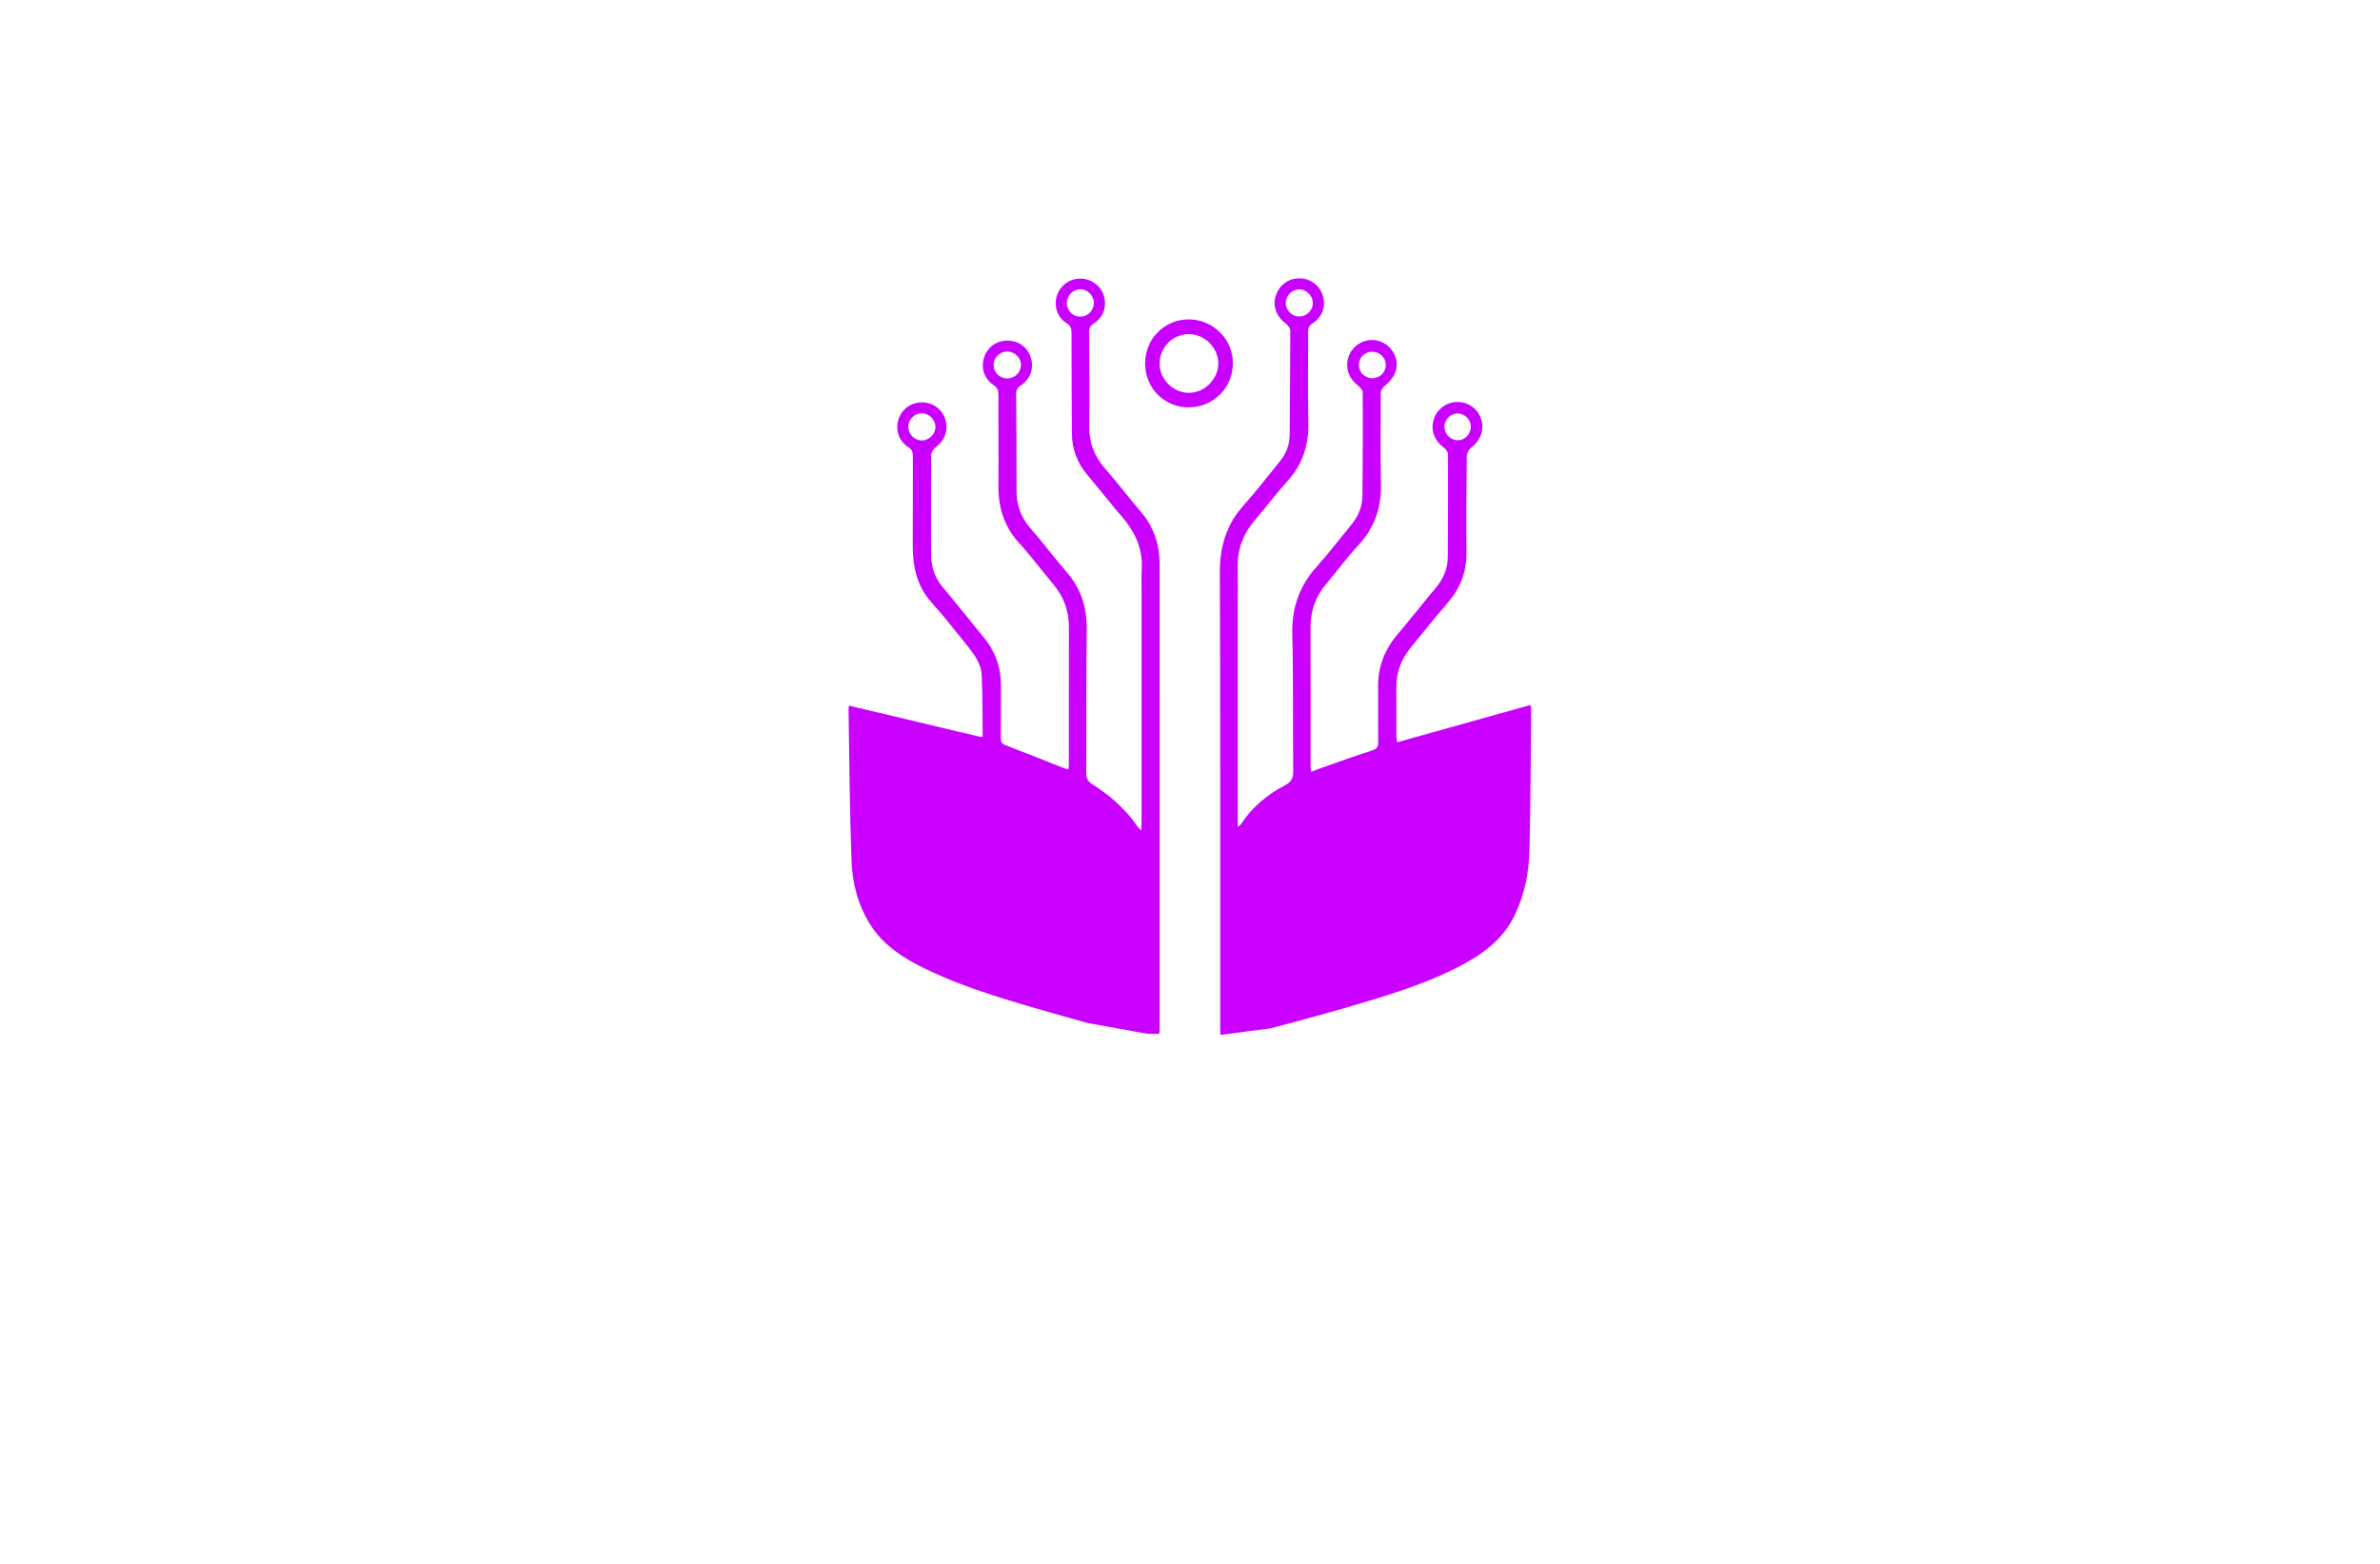<?xml version="1.0" encoding="utf-8"?>
<!-- Generator: Adobe Illustrator 27.8.1, SVG Export Plug-In . SVG Version: 6.00 Build 0)  -->
<svg version="1.1" xmlns="http://www.w3.org/2000/svg" xmlns:xlink="http://www.w3.org/1999/xlink" x="0px" y="0px"
	 viewBox="0 0 350 230" style="enable-background:new 0 0 350 230;" xml:space="preserve">
<style type="text/css">
	.st0{fill:#00A3F4;}
	.st1{fill:#460048;}
	.st2{fill:#00DBFF;}
	.st3{fill:#0B5F78;}
	.st4{fill:#BF0080;}
	.st5{fill:#FF1400;}
	.st6{fill:#008DFF;}
	.st7{fill:#C900FF;}
	.st8{fill:#FB9824;}
	.st9{fill:#600463;}
	.st10{fill:#62FF00;}
	.st11{fill:#005FFF;}
	.st12{fill:#FFCE00;}
	.st13{fill:#A58DF3;}
	.st14{fill:#F383FF;}
	.st15{fill:#FF9269;}
	.st16{fill:#32897F;}
</style>
<g id="Layer_1">
</g>
<g id="Layer_2">
</g>
<g id="Layer_3">
</g>
<g id="Layer_4">
</g>
<g id="Layer_5">
</g>
<g id="Layer_6">
	<g>
		<path class="st7" d="M179.45,152.21c0-0.54,0-1.09,0-1.63c-0.01-22.12,0.03-44.25-0.06-66.37c-0.02-3.81,0.94-7.05,3.5-9.89
			c1.87-2.08,3.56-4.32,5.34-6.49c0.95-1.15,1.42-2.48,1.43-3.97c0.04-5.07,0.09-10.14,0.09-15.21c0-0.34-0.31-0.79-0.6-1.01
			c-1.4-1.02-2.02-2.56-1.55-4.1c0.48-1.56,1.81-2.58,3.41-2.6c1.63-0.02,3.01,0.96,3.5,2.48c0.52,1.59-0.04,3.23-1.53,4.17
			c-0.57,0.36-0.61,0.79-0.61,1.34c0.01,4.4-0.07,8.81,0.03,13.21c0.07,3.34-0.86,6.2-3.13,8.69c-1.64,1.8-3.09,3.77-4.68,5.61
			c-1.74,2.01-2.63,4.29-2.58,6.96c0.03,1.63,0.01,3.27,0.01,4.9c0,10.58,0,21.15,0,31.73c0,0.45,0,0.91,0,1.6
			c0.29-0.26,0.43-0.34,0.5-0.46c1.63-2.49,3.86-4.32,6.46-5.69c0.88-0.46,1.21-0.99,1.2-2c-0.07-6.74,0.03-13.48-0.13-20.22
			c-0.09-3.82,1-7.04,3.55-9.88c1.81-2.01,3.44-4.17,5.16-6.25c1.05-1.26,1.59-2.7,1.6-4.32c0.04-5.04,0.07-10.08,0.03-15.11
			c0-0.39-0.5-0.86-0.87-1.16c-1.48-1.2-1.85-3.26-0.82-4.86c0.97-1.52,2.96-2.1,4.58-1.33c1.72,0.81,2.59,2.79,1.86,4.53
			c-0.28,0.67-0.81,1.32-1.39,1.77c-0.52,0.4-0.71,0.77-0.71,1.39c0.02,4.3-0.08,8.61,0.04,12.91c0.1,3.56-0.85,6.6-3.31,9.22
			c-1.68,1.8-3.14,3.81-4.73,5.7c-1.55,1.84-2.32,3.92-2.31,6.34c0.02,6.84,0.01,13.68,0.01,20.52c0,0.2,0.04,0.39,0.08,0.78
			c0.65-0.25,1.16-0.46,1.69-0.64c2.42-0.85,4.84-1.71,7.28-2.51c0.64-0.21,0.9-0.49,0.89-1.19c-0.04-2.7,0.02-5.41-0.02-8.11
			c-0.05-2.94,0.94-5.47,2.82-7.71c1.89-2.24,3.7-4.56,5.59-6.8c1.14-1.35,1.83-2.85,1.84-4.64c0.03-5.04,0.05-10.08,0.04-15.11
			c0-0.31-0.3-0.72-0.57-0.92c-1.44-1.06-2.02-2.58-1.53-4.2c0.46-1.51,1.85-2.55,3.45-2.56c1.66-0.01,3.06,1.01,3.53,2.58
			c0.48,1.59-0.13,3.12-1.55,4.21c-0.32,0.25-0.58,0.79-0.58,1.21c-0.05,4.67-0.09,9.34-0.04,14.01c0.03,2.88-0.86,5.34-2.75,7.51
			c-1.88,2.16-3.65,4.42-5.48,6.64c-1.36,1.66-2.08,3.55-2.08,5.71c0,2.5,0,5,0.01,7.51c0,0.19,0.06,0.39,0.1,0.67
			c6.55-1.84,13.05-3.66,19.57-5.48c0.08,0.18,0.15,0.27,0.15,0.35c-0.07,7.04-0.08,14.08-0.26,21.11c-0.08,3.21-0.72,6.36-2.1,9.31
			c-1.75,3.74-4.9,5.99-8.44,7.79c-5.2,2.65-10.78,4.29-16.34,5.92c-3.71,1.09-7.45,2.06-11.18,3.07L179.45,152.21z M191.11,42.55
			c-1.03-0.03-2,0.89-2.04,1.94c-0.04,1.05,0.86,2.02,1.91,2.06c1.12,0.04,2.07-0.86,2.09-1.97
			C193.07,43.52,192.17,42.58,191.11,42.55z M203.79,53.66c-0.02-1.09-0.91-1.95-2-1.94c-1.09,0-1.97,0.89-1.96,1.97
			c0.01,1.07,0.91,1.95,2,1.94C202.91,55.63,203.81,54.73,203.79,53.66z M216.3,62.73c-0.02-1.08-0.95-1.96-2.01-1.92
			c-1.03,0.04-1.88,0.94-1.88,1.97c0.01,1.07,0.93,1.99,1.98,1.97C215.45,64.73,216.32,63.82,216.3,62.73z"/>
		<path class="st7" d="M168.75,152.04c-0.06,0.02-8.72-1.6-8.76-1.58c0,0.02,0-0.02,0,0c-1.72-0.48-3.44-0.94-5.16-1.44
			c-6.31-1.83-12.64-3.59-18.59-6.46c-3.21-1.55-6.23-3.4-8.21-6.5c-1.85-2.89-2.69-6.16-2.81-9.5c-0.28-7.46-0.31-14.94-0.44-22.41
			c0-0.1,0.04-0.19,0.09-0.37c6.51,1.55,13.01,3.1,19.5,4.64c0.07-0.08,0.14-0.12,0.14-0.17c-0.03-3,0-6-0.14-8.99
			c-0.08-1.57-0.99-2.88-1.96-4.09c-1.76-2.18-3.47-4.41-5.35-6.48c-2.28-2.51-2.86-5.48-2.83-8.7c0.03-4.3,0-8.61,0.02-12.91
			c0-0.58-0.13-0.96-0.66-1.3c-1.42-0.92-1.95-2.56-1.45-4.12c0.48-1.49,1.81-2.46,3.39-2.48c1.64-0.02,3,0.96,3.48,2.49
			c0.5,1.58-0.07,3.12-1.44,4.15c-0.31,0.24-0.63,0.71-0.64,1.07c-0.04,4.87-0.01,9.74-0.01,14.61c0,1.83,0.53,3.45,1.73,4.88
			c2.04,2.42,4,4.91,6.02,7.36c1.73,2.1,2.56,4.48,2.53,7.2c-0.03,2.54,0,5.07-0.02,7.61c0,0.54,0.14,0.83,0.68,1.04
			c2.95,1.13,5.89,2.31,8.83,3.47c0.11,0.05,0.25,0.05,0.42,0.08c0.03-0.24,0.07-0.43,0.07-0.62c0-6.74-0.01-13.48,0.01-20.22
			c0.01-2.41-0.73-4.51-2.28-6.35c-1.69-2.02-3.27-4.15-5.04-6.09c-2.24-2.45-3.08-5.28-3.04-8.52c0.05-4.44-0.02-8.88,0-13.31
			c0-0.63-0.16-1.02-0.71-1.39c-1.42-0.95-1.91-2.56-1.38-4.14c0.49-1.48,1.84-2.42,3.44-2.4c1.66,0.01,2.95,0.97,3.43,2.55
			c0.46,1.5-0.09,3.13-1.47,4.02c-0.52,0.33-0.71,0.68-0.7,1.29c0.04,4.7,0.06,9.41,0.05,14.11c-0.01,2.09,0.57,3.9,1.96,5.51
			c1.85,2.14,3.56,4.42,5.42,6.56c2.12,2.45,2.99,5.24,2.94,8.46c-0.09,7.04-0.03,14.08-0.07,21.12c0,0.76,0.23,1.19,0.88,1.6
			c2.61,1.66,4.9,3.68,6.68,6.25c0.1,0.15,0.24,0.27,0.52,0.58c0.03-0.57,0.06-0.91,0.06-1.26c0-11.35,0-22.69,0-34.04
			c0-1.07-0.04-2.14,0.02-3.2c0.18-3.03-1.03-5.49-2.96-7.72c-1.73-1.99-3.33-4.08-5.04-6.09c-1.51-1.79-2.26-3.83-2.27-6.15
			c-0.03-4.87-0.05-9.74-0.05-14.61c0-0.67-0.09-1.15-0.75-1.56c-1.37-0.87-1.88-2.54-1.4-4.04c0.49-1.52,1.87-2.51,3.49-2.5
			c1.54,0.01,2.95,1.04,3.4,2.49c0.49,1.59-0.04,3.18-1.47,4.11c-0.51,0.33-0.7,0.68-0.7,1.28c0.03,4.57,0.08,9.14,0.02,13.71
			c-0.03,2.47,0.74,4.53,2.37,6.38c1.81,2.05,3.45,4.25,5.23,6.32c1.93,2.24,2.76,4.82,2.76,7.73c0,22.89,0,45.78,0.01,68.67
			c0,0.12-0.02,0.24-0.12,0.38C168.57,152.04,169.87,152.06,168.75,152.04 M158.83,46.57c1.08,0.01,1.99-0.85,2.03-1.92
			c0.04-1.12-0.86-2.09-1.95-2.11c-1.1-0.02-2.03,0.92-2.02,2.04C156.88,45.66,157.76,46.55,158.83,46.57z M148.14,55.66
			c1.08-0.01,1.98-0.89,2-1.94c0.02-1.11-0.91-2.03-2.03-2.02c-1.12,0.01-2.02,0.93-1.98,2.05
			C146.16,54.83,147.04,55.66,148.14,55.66z M135.53,60.77c-1.03,0.01-1.97,0.96-1.97,1.99c0,1.09,0.95,2.04,2.04,2.02
			c1.04-0.01,1.96-0.94,1.97-1.99C137.58,61.73,136.6,60.76,135.53,60.77z"/>
		<path class="st7" d="M174.8,46.98c3.59-0.01,6.53,2.91,6.51,6.46c-0.02,3.61-2.88,6.46-6.5,6.47c-3.56,0.01-6.4-2.82-6.41-6.4
			C168.37,49.86,171.2,46.99,174.8,46.98z M170.53,53.43c-0.02,2.34,1.97,4.34,4.31,4.34c2.32,0,4.33-2.02,4.32-4.35
			c0-2.27-2-4.26-4.28-4.28C172.51,49.11,170.55,51.05,170.53,53.43z"/>
	</g>
</g>
<g id="Layer_7">
</g>
<g id="Layer_8">
</g>
<g id="Layer_9">
</g>
<g id="Layer_10">
</g>
<g id="Layer_11">
</g>
<g id="Layer_12">
</g>
<g id="Layer_13">
</g>
<g id="Layer_14">
</g>
<g id="Layer_15">
</g>
</svg>
